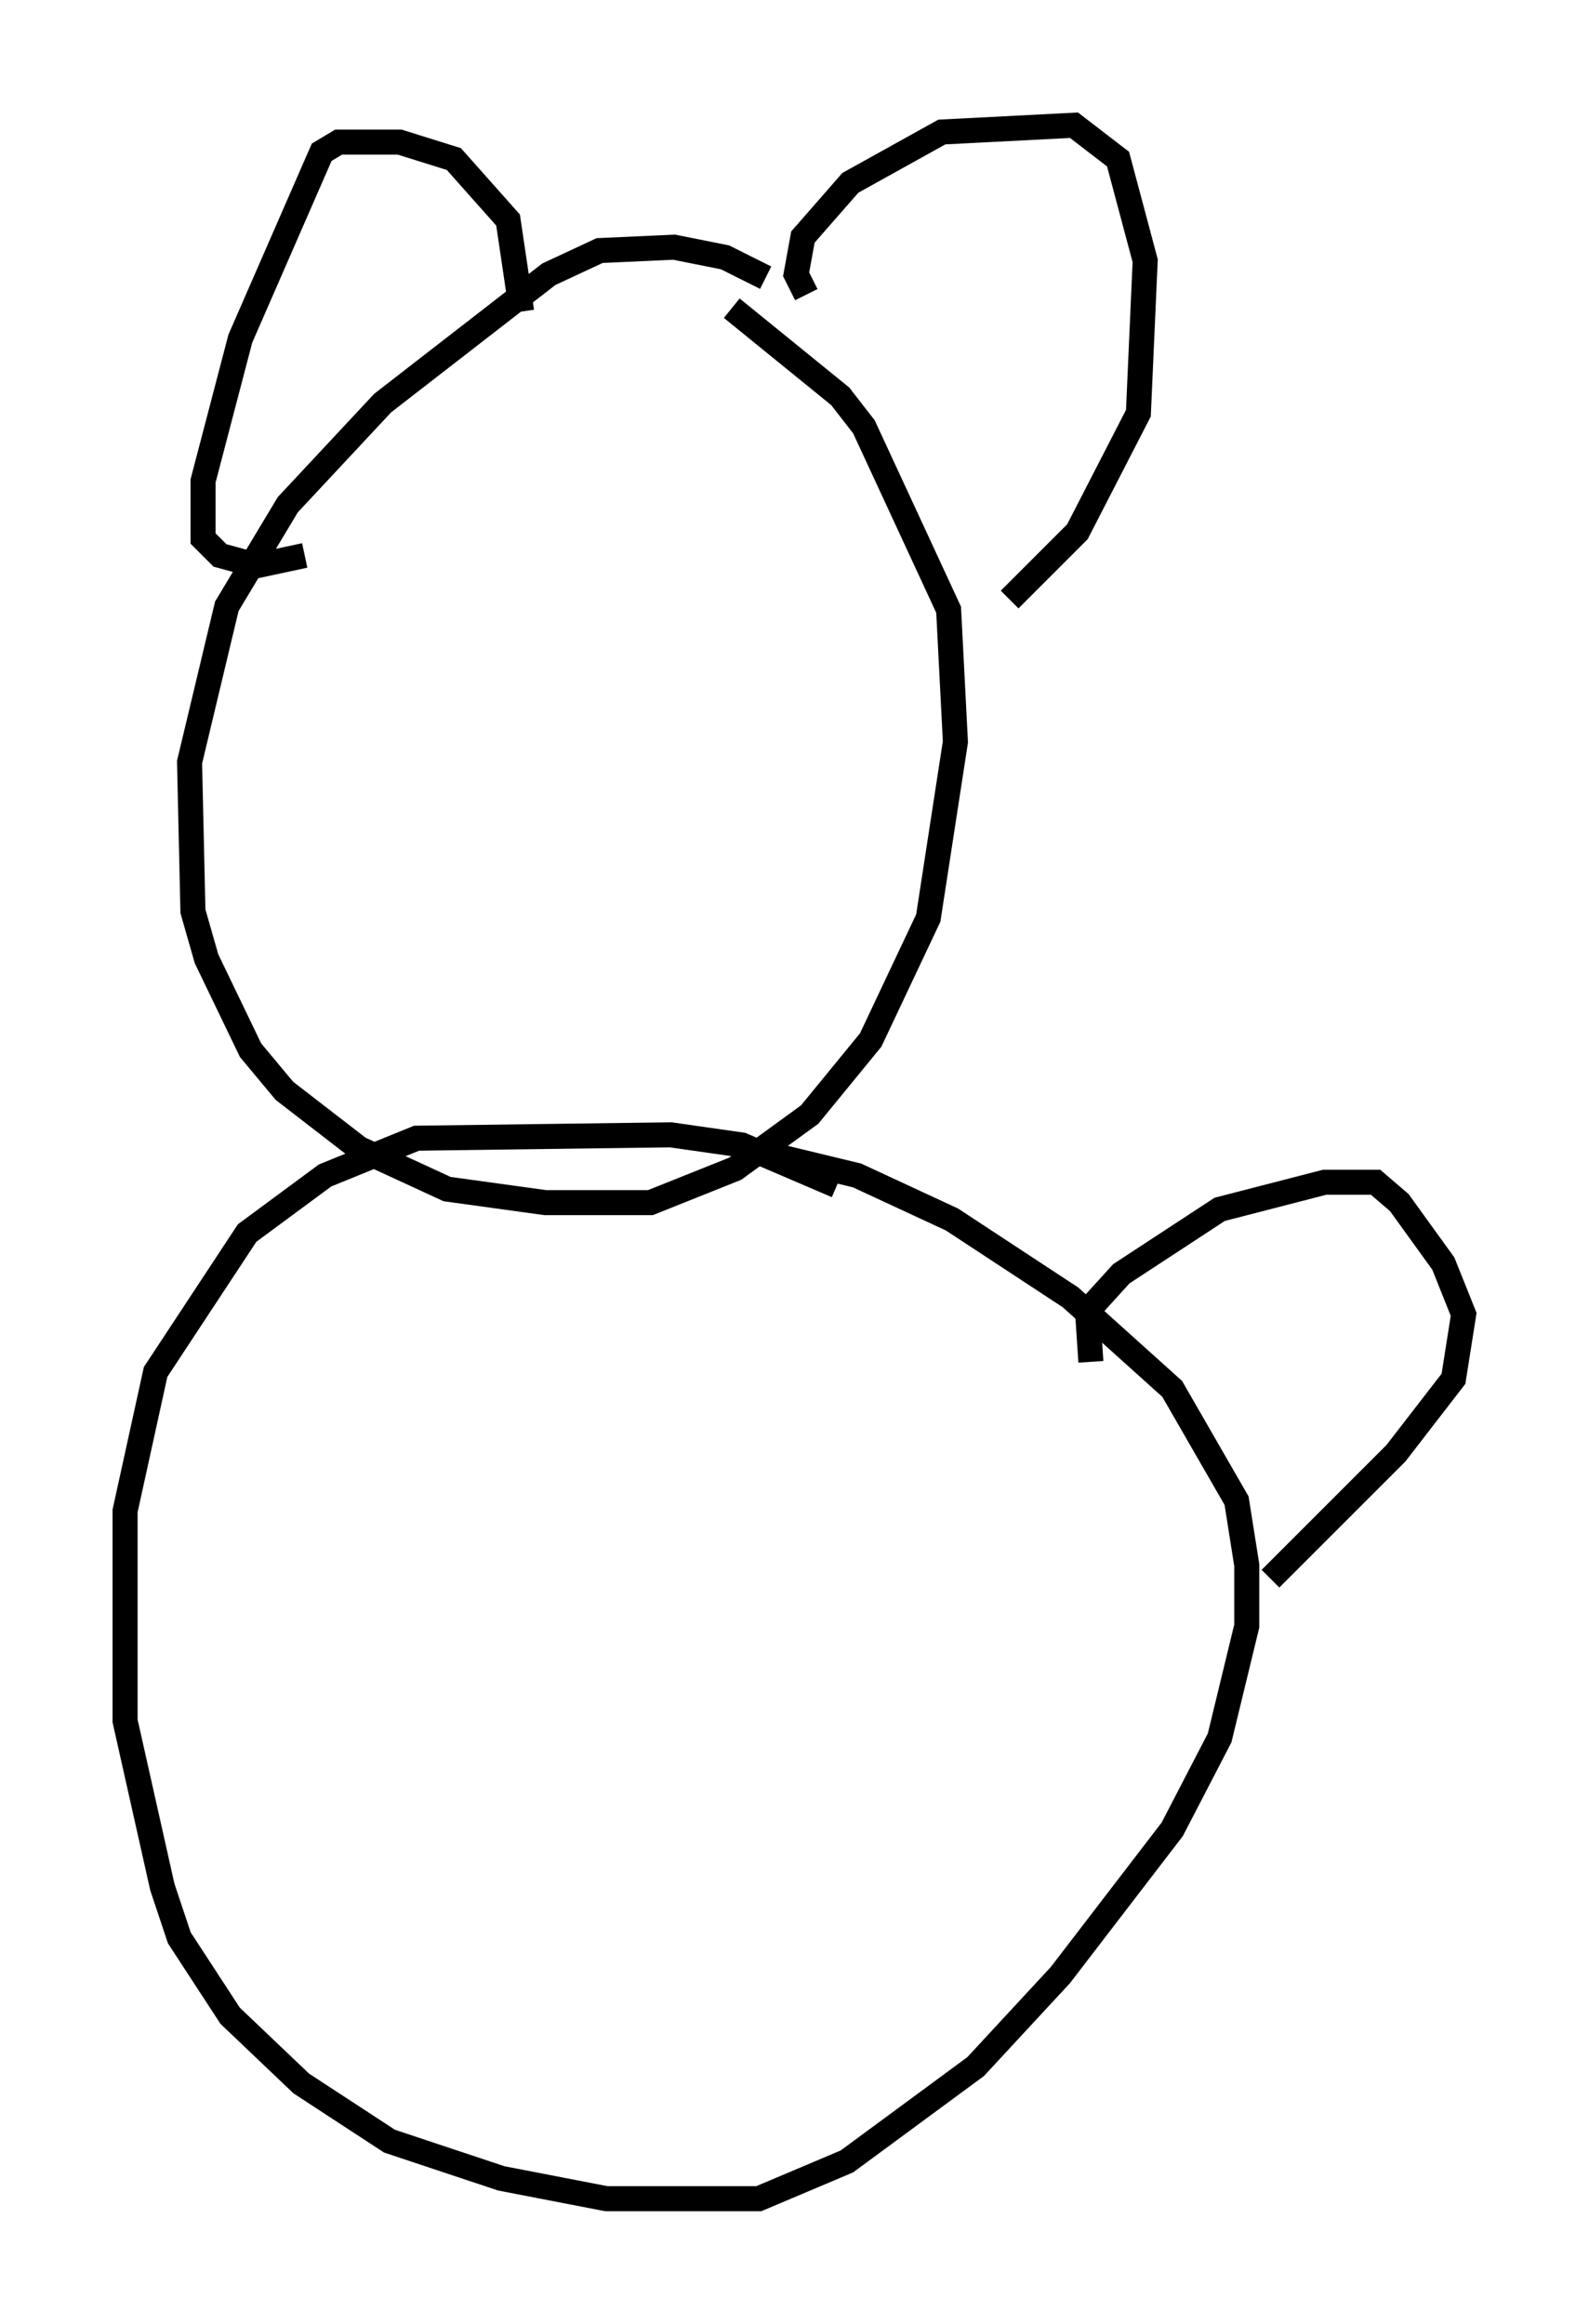 <?xml version="1.0" encoding="utf-8" ?>
<svg baseProfile="full" height="92.814" version="1.1" width="63.45" xmlns="http://www.w3.org/2000/svg" xmlns:ev="http://www.w3.org/2001/xml-events" xmlns:xlink="http://www.w3.org/1999/xlink"><defs /><rect fill="white" height="92.814" width="63.45" x="0" y="0" /><path d="M33.822, 13.796 m-3.248, -2.706 l-1.624, -0.812 -2.03, -0.406 l-2.977, 0.135 -2.03, 0.947 l-6.631, 5.142 -3.789, 4.059 l-2.436, 4.059 -1.488, 6.225 l0.135, 5.954 0.541, 1.894 l1.759, 3.654 1.353, 1.624 l2.977, 2.3 3.518, 1.624 l3.924, 0.541 4.195, 0.0 l3.383, -1.353 2.977, -2.165 l2.436, -2.977 2.3, -4.871 l1.083, -7.036 -0.271, -5.277 l-3.383, -7.307 -0.947, -1.218 l-4.33, -3.518 m2.977, -0.541 l-0.406, -0.812 0.271, -1.488 l1.894, -2.165 3.654, -2.03 l5.277, -0.271 1.759, 1.353 l1.083, 4.059 -0.271, 6.089 l-2.436, 4.736 -2.706, 2.706 m-19.486, -11.502 l-0.541, -3.654 -2.165, -2.436 l-2.165, -0.677 -2.436, 0.0 l-0.677, 0.406 -3.248, 7.442 l-1.488, 5.683 0.0, 2.3 l0.677, 0.677 1.488, 0.406 l1.894, -0.406 m21.245, 25.169 l-3.789, -1.624 -2.842, -0.406 l-10.149, 0.135 -3.654, 1.488 l-3.112, 2.3 -3.654, 5.548 l-1.218, 5.548 0.0, 8.39 l1.488, 6.631 0.677, 2.03 l2.03, 3.112 2.842, 2.706 l3.518, 2.3 4.465, 1.488 l4.195, 0.812 6.089, 0.0 l3.518, -1.488 5.142, -3.789 l3.383, -3.654 4.465, -5.819 l1.894, -3.654 1.083, -4.465 l0.0, -2.436 -0.406, -2.571 l-2.571, -4.465 -4.059, -3.654 l-4.736, -3.112 -3.789, -1.759 l-3.924, -0.947 m13.261, 8.39 l-0.135, -2.03 1.353, -1.488 l3.924, -2.571 4.195, -1.083 l2.03, 0.0 0.947, 0.812 l1.759, 2.436 0.812, 2.03 l-0.406, 2.571 -2.3, 2.977 l-5.007, 5.007 " fill="none" stroke="black" stroke-width="1" /></svg>